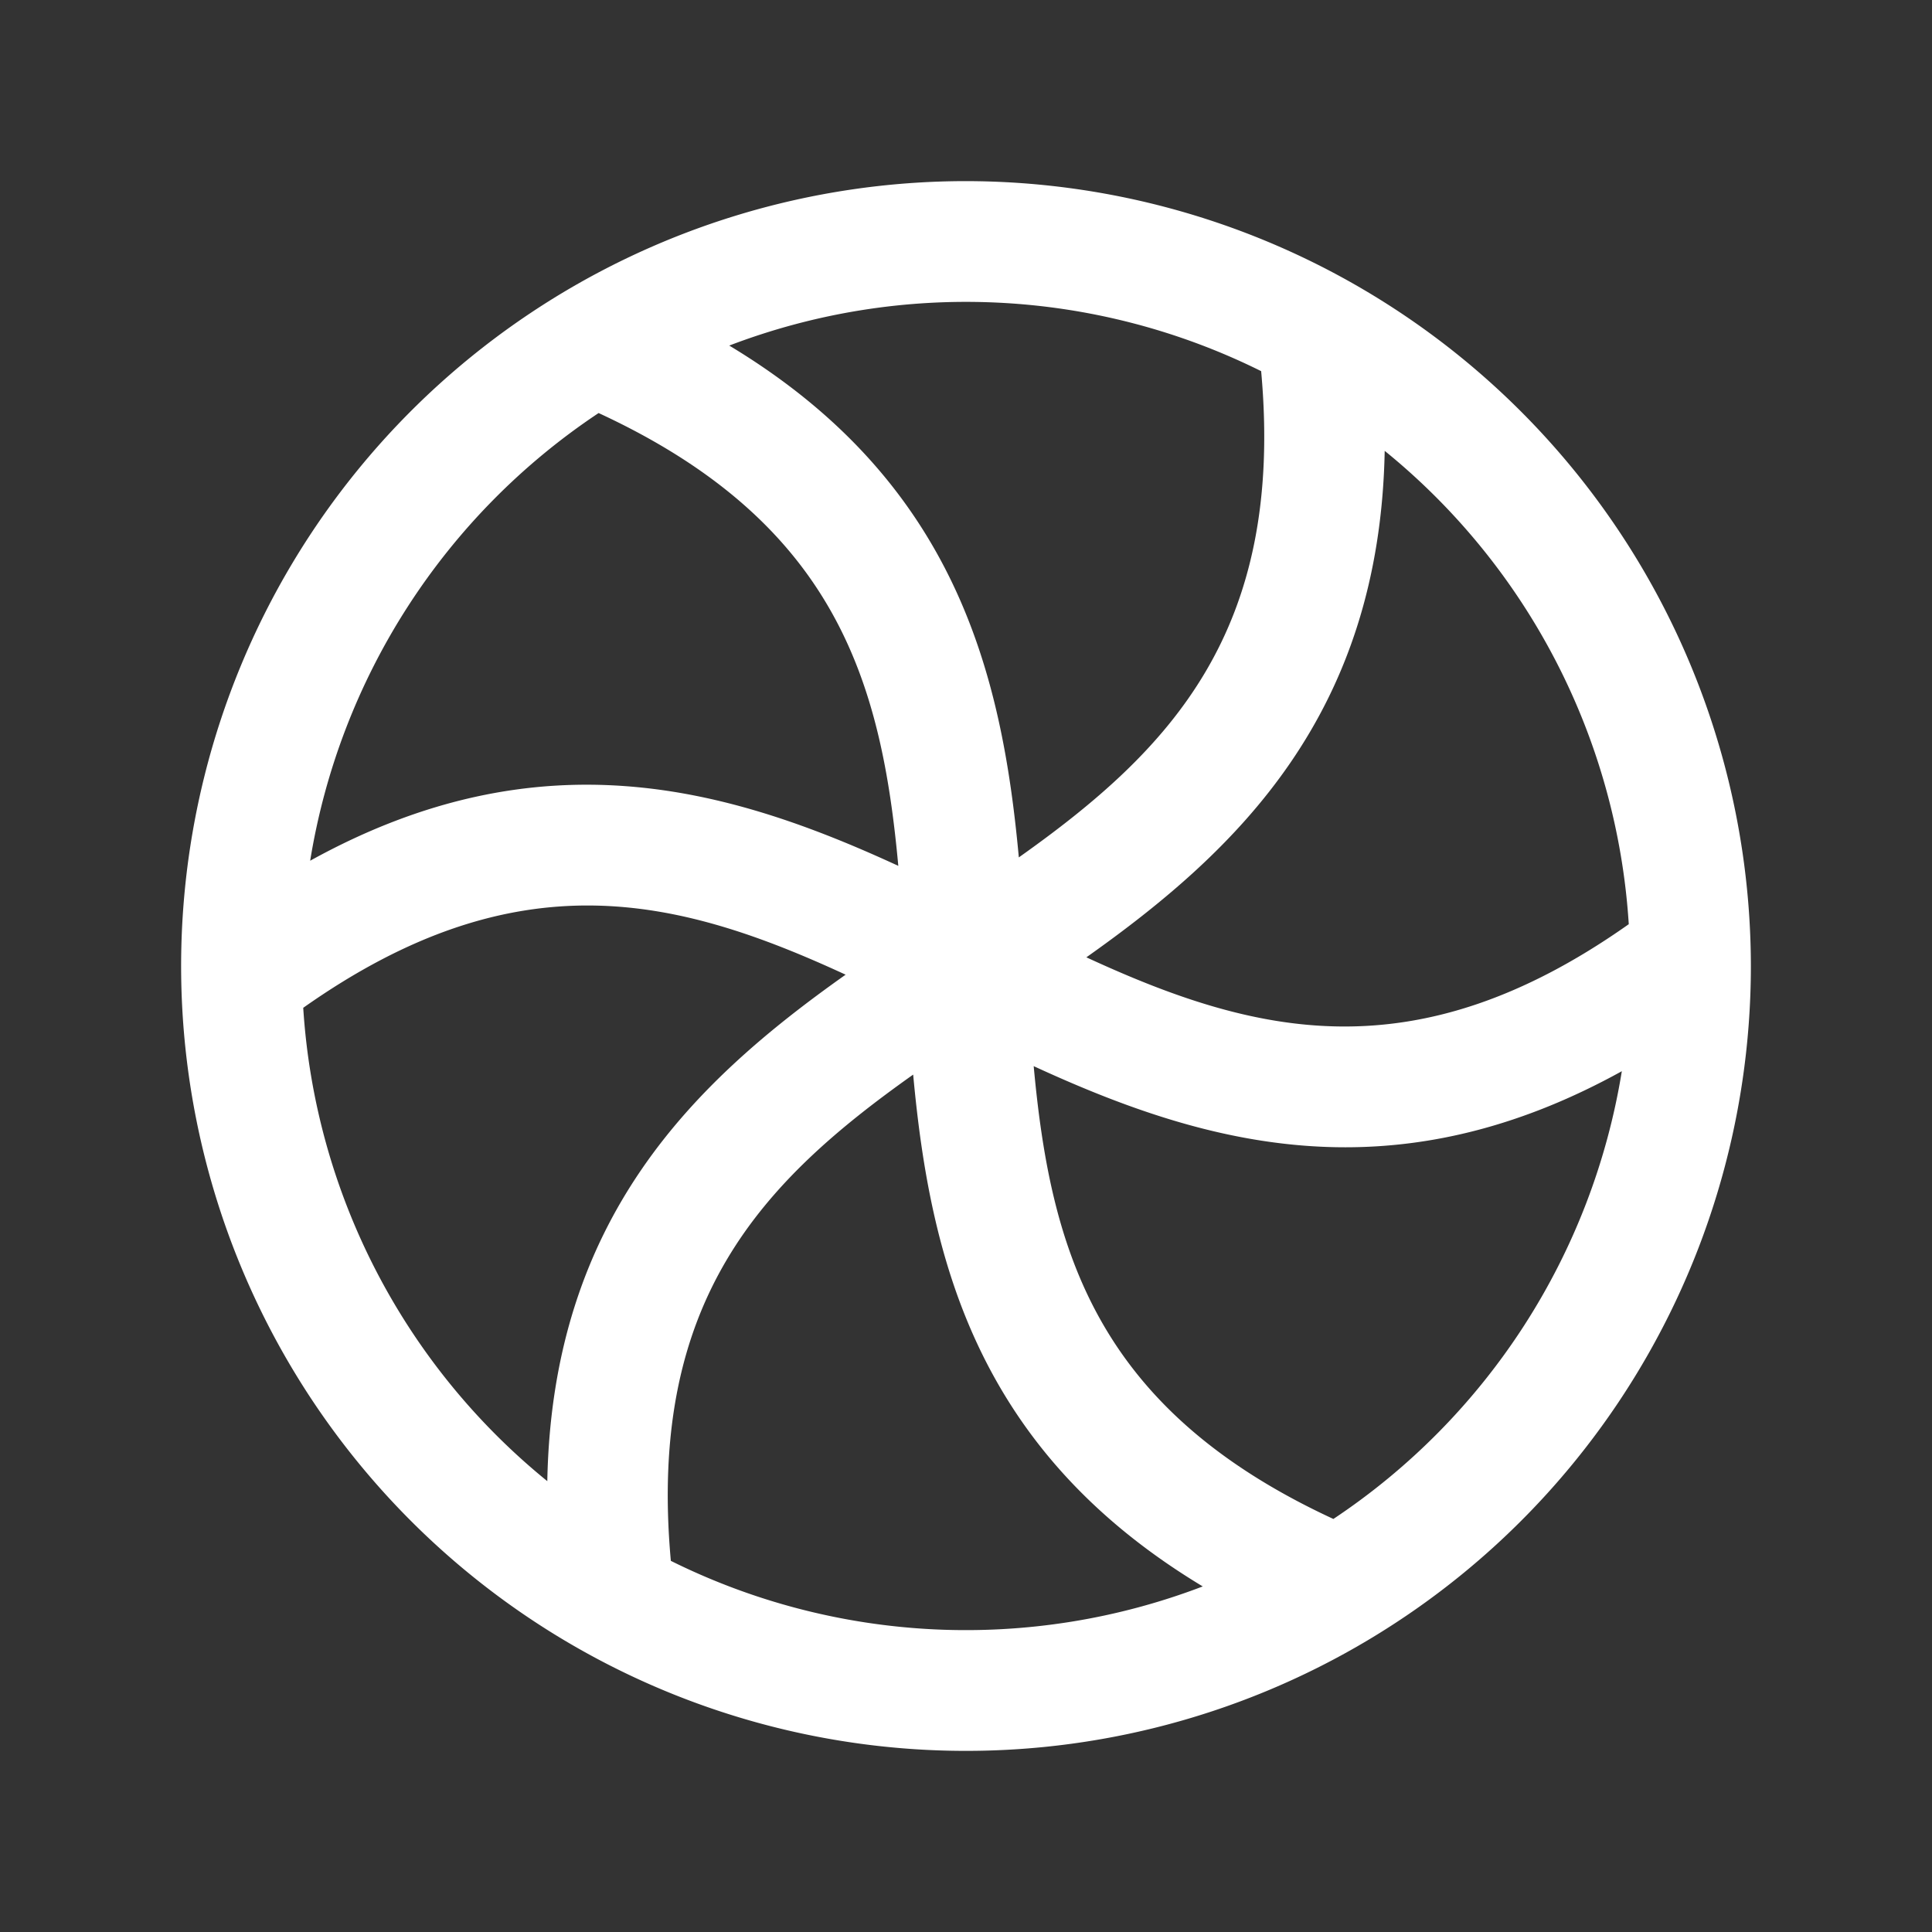 <svg fill="white" height="32" stroke-width="0.5" viewBox="0 0 256 256" width="32" xmlns="http://www.w3.org/2000/svg">
<rect x="0" y="0" width="256" height="256" fill="#333333" stroke="none"/>
<path d="M128,24A104,104,0,1,0,232,128,104.11,104.11,0,0,0,128,24Zm87.82,98.46c-28.34,20-49.57,14.68-71.87,4.39,20.06-14.19,38.86-32.21,39.53-67.11A87.92,87.92,0,0,1,215.82,122.46ZM167.11,49.19C170.24,83.71,155,99.44,135,113.61c-2.25-24.48-8.44-49.8-38.37-67.82a87.89,87.89,0,0,1,70.5,3.4ZM79.32,54.73c31.45,14.55,37.47,35.58,39.71,60-22.33-10.29-47.35-17.59-77.93-.68A88.18,88.18,0,0,1,79.32,54.73ZM40.18,133.54c28.34-20,49.57-14.68,71.87-4.39C92,143.34,73.19,161.36,72.52,196.26A87.92,87.92,0,0,1,40.18,133.54Zm48.71,73.27C85.76,172.29,101,156.56,121,142.39c2.25,24.48,8.44,49.8,38.37,67.82a87.89,87.89,0,0,1-70.5-3.4Zm87.79-5.54c-31.45-14.55-37.47-35.58-39.71-60,12.72,5.86,26.31,10.75,41.3,10.75,11.33,0,23.46-2.8,36.63-10.08A88.2,88.2,0,0,1,176.68,201.27Z"></path>
</svg>

